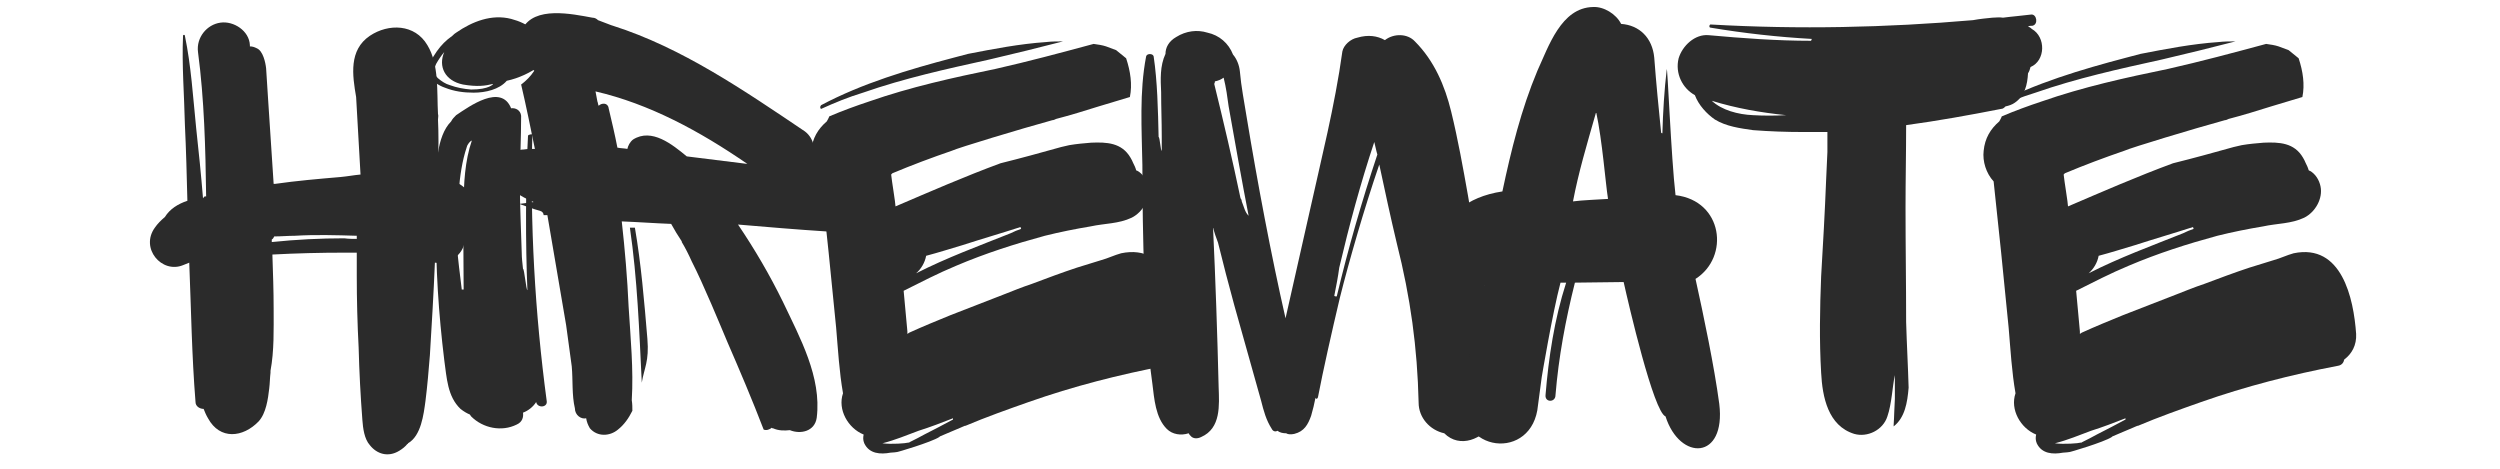 <svg xmlns="http://www.w3.org/2000/svg"
    xmlns:xlink="http://www.w3.org/1999/xlink" zoomAndPan="magnify" viewBox="0 0 240 45" preserveAspectRatio="xMidYMid meet" version="1.0">
    <defs>
        <g/>
    </defs>
    <g fill="#2b2b2b" fill-opacity="1">
        <g transform="translate(13.969, 41.775)">
            <g>
                <path d="M 30.66 -18.84 C 32.16 -20.461 31.922 -23.578 29.578 -24.359 C 29.039 -24.48 28.559 -24.66 28.078 -24.719 L 28.078 -26.039 C 28.141 -27.48 28.141 -28.922 28.078 -30.301 C 28.078 -30.48 28.141 -30.66 28.078 -30.84 C 27.961 -32.941 28.199 -35.578 27.059 -37.441 C 25.859 -39.48 23.34 -39.539 21.539 -38.34 C 19.5 -36.961 19.859 -34.559 20.219 -32.461 C 20.34 -30 20.52 -27.48 20.641 -25.02 C 19.98 -24.961 19.379 -24.84 18.719 -24.781 C 16.621 -24.602 14.52 -24.422 12.422 -24.121 L 12.301 -24.121 C 12.121 -26.82 11.941 -29.578 11.762 -32.34 L 11.578 -35.219 C 11.52 -35.762 11.281 -36.898 10.68 -37.141 C 10.441 -37.262 10.262 -37.32 10.02 -37.32 L 10.02 -37.441 C 9.961 -38.82 8.461 -39.781 7.199 -39.602 C 5.879 -39.422 4.859 -38.16 5.039 -36.781 C 5.641 -32.219 5.762 -27.539 5.82 -22.922 L 5.699 -22.922 C 5.641 -22.922 5.578 -22.801 5.52 -22.738 C 5.34 -24.961 5.102 -27.301 4.859 -29.52 C 4.559 -32.461 4.379 -35.461 3.781 -38.34 C 3.781 -38.461 3.602 -38.461 3.602 -38.34 C 3.48 -35.52 3.719 -32.641 3.781 -29.82 C 3.898 -27.359 3.961 -24.898 4.02 -22.5 C 3.121 -22.199 2.34 -21.719 1.859 -20.941 C 1.5 -20.641 1.141 -20.281 0.898 -19.922 C -0.539 -17.941 1.559 -15.48 3.602 -16.32 L 4.199 -16.559 C 4.379 -12.121 4.441 -7.621 4.801 -3.18 C 4.801 -2.762 5.219 -2.52 5.578 -2.52 C 5.699 -2.219 5.82 -1.922 6 -1.621 C 7.141 0.48 9.359 0.238 10.859 -1.32 C 11.578 -2.102 11.762 -3.48 11.879 -4.5 C 11.941 -4.98 11.941 -5.52 12 -6 L 12 -6.18 C 12.359 -8.102 12.301 -10.141 12.301 -12.121 C 12.301 -13.859 12.238 -15.602 12.18 -17.34 C 14.461 -17.461 16.801 -17.52 19.078 -17.52 C 19.5 -17.52 19.859 -17.52 20.281 -17.52 L 20.281 -15.301 C 20.281 -13.02 20.34 -10.68 20.461 -8.398 C 20.52 -6.059 20.641 -3.781 20.82 -1.441 C 20.879 -0.66 21 0.359 21.539 0.961 C 22.199 1.801 23.281 2.16 24.359 1.5 C 24.66 1.32 24.961 1.078 25.141 0.84 C 25.199 0.84 25.199 0.84 25.199 0.781 C 26.461 0.059 26.699 -1.98 26.879 -3.301 C 27.059 -4.738 27.18 -6.18 27.301 -7.68 C 27.48 -10.621 27.66 -13.621 27.781 -16.559 C 29.102 -16.379 30.48 -17.219 30.66 -18.66 Z M 14.34 -19.141 C 16.32 -19.262 18.301 -19.199 20.281 -19.141 L 20.281 -18.84 C 19.922 -18.84 19.5 -18.84 19.078 -18.898 C 16.801 -18.898 14.461 -18.781 12.121 -18.539 L 12.121 -18.781 C 12.238 -18.84 12.301 -18.961 12.359 -19.078 C 13.02 -19.078 13.68 -19.141 14.34 -19.141 Z M 14.34 -19.141 "/>
            </g>
        </g>
    </g>
    <g fill="#2b2b2b" fill-opacity="1">
        <g transform="translate(40.369, 41.775)">
            <g>
                <path d="M 0.84 -34.621 C 0.961 -34.02 1.801 -33.539 2.34 -33.359 C 3.238 -33 4.141 -32.879 5.102 -32.879 C 6.238 -32.879 7.559 -33.18 8.281 -34.02 C 9.422 -34.262 10.559 -34.801 11.461 -35.461 C 11.941 -35.82 12.359 -36.422 12.121 -37.078 C 11.52 -38.641 10.32 -39.539 8.699 -39.961 C 6.84 -40.441 4.98 -39.719 3.422 -38.641 C 3.301 -38.578 3.18 -38.461 3.059 -38.34 C 2.461 -37.922 1.98 -37.441 1.559 -36.84 C 1.141 -36.238 0.602 -35.398 0.84 -34.621 Z M 4.859 -33.18 C 4.141 -33.238 3.48 -33.359 2.82 -33.602 C 2.398 -33.719 2.039 -33.961 1.68 -34.262 C 1.199 -34.68 1.262 -35.102 1.5 -35.641 C 1.738 -36.059 1.98 -36.422 2.281 -36.781 C 1.68 -35.398 2.34 -34.02 4.078 -33.66 C 5.461 -33.422 6.238 -33.539 6.961 -33.719 C 7.02 -33.719 6.602 -33.18 4.859 -33.18 Z M 11.102 -3.18 C 11.219 -2.578 12.18 -2.641 12.121 -3.238 C 10.98 -11.762 10.5 -20.281 10.738 -28.859 C 10.738 -28.922 10.32 -28.859 10.32 -28.738 C 10.078 -24.48 10.078 -18.18 10.262 -13.922 C 10.141 -13.922 9.961 -16.02 9.84 -15.961 C 9.781 -16.5 9.719 -17.039 9.719 -17.461 C 9.66 -19.68 9.539 -21.898 9.539 -24.059 C 9.539 -26.281 9.66 -28.441 9.66 -30.66 C 9.602 -31.199 9.121 -31.441 8.699 -31.379 C 7.738 -33.781 4.68 -31.559 3.422 -30.719 C 3.238 -30.539 3.059 -30.359 2.941 -30.121 C 2.219 -29.398 1.859 -28.262 1.68 -27.121 C 1.441 -24.961 1.5 -22.738 1.5 -20.578 C 1.441 -16.078 1.738 -11.641 2.281 -7.199 C 2.52 -5.52 2.578 -3.719 3.84 -2.52 C 4.141 -2.281 4.441 -2.102 4.738 -1.98 L 4.859 -1.801 C 6 -0.66 7.801 -0.301 9.238 -1.02 C 9.781 -1.262 9.898 -1.738 9.84 -2.16 C 10.32 -2.34 10.801 -2.699 11.102 -3.18 Z M 4.441 -27.66 C 4.441 -27.781 4.68 -28.141 4.859 -28.262 L 4.922 -28.262 C 4.262 -26.34 4.141 -24.121 4.141 -22.078 C 4.078 -19.379 4.141 -16.68 4.141 -13.98 L 3.961 -13.98 C 3.781 -15.422 3.602 -16.859 3.48 -18.301 C 3.48 -18.359 3.48 -18.359 3.48 -18.422 L 3.48 -19.02 C 3.602 -21.781 3.539 -24.961 4.441 -27.66 Z M 4.441 -27.66 "/>
            </g>
        </g>
    </g>
    <g fill="#2b2b2b" fill-opacity="1">
        <g transform="translate(47.509, 41.775)">
            <g>
                <path d="M 34.199 -22.859 C 34.379 -24.18 34.02 -25.262 33.059 -25.98 C 32.281 -26.578 31.441 -27.238 30.602 -27.84 C 30.48 -28.32 30.238 -28.801 29.762 -29.16 C 23.879 -33.121 17.941 -37.199 11.34 -39.301 C 11.281 -39.301 11.219 -39.359 11.16 -39.359 C 10.738 -39.539 10.32 -39.66 9.898 -39.84 C 9.781 -39.961 9.602 -40.078 9.359 -40.078 C 7.379 -40.441 3.781 -41.219 2.641 -39 C 1.98 -37.621 2.641 -35.941 3.781 -34.98 C 3.422 -34.441 3 -34.02 2.52 -33.66 C 3 -31.621 3.422 -29.52 3.84 -27.48 C 3.48 -27.48 3.121 -27.48 2.762 -27.422 C 0.961 -27.422 0.238 -24.422 1.922 -23.34 C 2.461 -22.98 3.121 -22.621 3.719 -22.379 L 2.34 -22.199 C 3 -21.961 3.66 -21.719 4.32 -21.539 C 4.559 -21.48 4.68 -21.301 4.68 -21.121 C 4.801 -21.121 4.922 -21.121 5.039 -21.121 L 5.398 -19.02 C 5.879 -16.199 6.359 -13.379 6.84 -10.559 L 7.379 -6.602 C 7.5 -5.281 7.379 -3.84 7.68 -2.578 C 7.68 -1.922 8.281 -1.5 8.762 -1.621 C 8.82 -1.262 8.941 -0.961 9.121 -0.66 C 9.84 0.18 11.039 0.121 11.82 -0.539 C 12.422 -1.02 12.84 -1.621 13.199 -2.34 C 13.199 -2.641 13.199 -3 13.141 -3.359 C 13.32 -6.301 13.02 -9.359 12.84 -12.301 C 12.719 -15.059 12.48 -17.82 12.18 -20.52 C 13.738 -20.461 15.359 -20.34 16.922 -20.281 C 17.219 -19.738 17.578 -19.141 17.941 -18.602 L 17.941 -18.539 C 18.301 -17.941 18.602 -17.34 18.898 -16.68 C 20.039 -14.461 21.66 -10.5 22.32 -8.941 C 23.52 -6.18 24.719 -3.359 25.801 -0.539 C 26.039 -0.422 26.398 -0.539 26.578 -0.719 C 26.578 -0.66 26.641 -0.66 26.699 -0.66 C 27.238 -0.422 27.781 -0.422 28.32 -0.48 C 29.34 -0.059 30.719 -0.359 30.898 -1.68 C 31.379 -5.578 29.281 -9.359 27.66 -12.781 C 26.398 -15.359 24.961 -17.82 23.34 -20.219 C 26.16 -19.98 28.98 -19.738 31.801 -19.559 C 32.762 -19.441 33.898 -20.461 34.02 -21.602 Z M 9.84 -32.039 L 9.66 -33 C 14.82 -31.801 19.621 -29.219 24.238 -26.039 L 18.422 -26.762 C 17.039 -27.898 15.059 -29.52 13.262 -28.379 C 12.961 -28.141 12.781 -27.781 12.719 -27.48 C 12.422 -27.539 12.059 -27.539 11.762 -27.602 C 11.52 -28.859 11.219 -30.121 10.922 -31.379 C 10.859 -31.922 10.262 -31.922 9.961 -31.621 C 9.898 -31.738 9.898 -31.922 9.84 -32.039 Z M 14.102 -5.039 C 14.34 -6.48 14.82 -7.078 14.641 -9.238 C 14.34 -12.84 14.039 -16.441 13.441 -19.922 L 12.961 -19.922 C 13.68 -15 13.859 -10.02 14.102 -5.039 Z M 14.102 -5.039 "/>
            </g>
        </g>
    </g>
    <g fill="#2b2b2b" fill-opacity="1">
        <g transform="translate(77.449, 41.775)">
            <g>
                <path d="M 1.379 -31.68 C 1.262 -31.559 1.262 -31.379 1.379 -31.32 C 2.699 -31.922 4.02 -32.461 5.398 -32.879 C 9.359 -34.262 13.441 -35.16 17.52 -36.059 C 19.859 -36.602 22.262 -37.199 24.602 -37.801 C 24.059 -37.801 23.52 -37.801 22.98 -37.738 C 20.398 -37.559 17.941 -37.078 15.48 -36.602 L 14.102 -36.238 C 9.781 -35.102 5.34 -33.781 1.379 -31.68 Z M 35.039 -7.262 C 35.762 -7.801 36.238 -8.641 36.18 -9.719 C 35.941 -13.141 34.801 -18.422 30.18 -17.461 C 29.52 -17.281 28.922 -16.98 28.262 -16.801 L 25.922 -16.078 C 24.48 -15.602 23.039 -15.059 21.602 -14.52 C 20.699 -14.219 19.801 -13.859 18.898 -13.5 L 13.801 -11.52 C 12.48 -10.98 11.16 -10.441 9.84 -9.84 L 9.66 -9.719 C 9.66 -9.84 9.66 -9.898 9.66 -9.961 L 9.301 -13.859 C 10.98 -14.699 12.602 -15.539 14.34 -16.262 C 17.16 -17.461 19.98 -18.359 22.859 -19.141 C 24.301 -19.5 25.801 -19.801 27.238 -20.039 C 28.621 -20.34 29.941 -20.281 31.199 -20.879 C 32.281 -21.422 33 -22.738 32.762 -23.879 C 32.641 -24.48 32.281 -25.078 31.738 -25.379 C 31.68 -25.379 31.68 -25.379 31.621 -25.441 C 31.559 -25.68 31.441 -25.922 31.32 -26.16 C 31.262 -26.281 31.199 -26.461 31.078 -26.641 C 30.238 -28.078 28.801 -28.141 27.301 -28.078 C 26.578 -28.02 25.922 -27.961 25.199 -27.84 L 24.422 -27.66 C 22.5 -27.121 20.52 -26.578 18.602 -26.102 C 15.18 -24.84 11.879 -23.398 8.52 -21.961 C 8.52 -22.262 8.16 -24.422 8.102 -25.02 L 8.219 -25.141 C 10.078 -25.922 12 -26.641 13.922 -27.301 C 14.578 -27.602 20.52 -29.398 23.578 -30.238 C 23.699 -30.238 23.82 -30.301 23.941 -30.359 C 25.32 -30.719 26.699 -31.141 28.02 -31.559 L 31.02 -32.461 C 31.262 -33.66 31.078 -34.922 30.66 -36.18 C 30.359 -36.422 30 -36.719 29.699 -36.961 L 28.738 -37.32 C 28.379 -37.441 27.961 -37.5 27.539 -37.559 C 24.422 -36.719 21.301 -35.879 18.121 -35.16 C 14.039 -34.32 9.961 -33.422 6 -32.039 C 4.738 -31.621 3.422 -31.141 2.16 -30.602 C 2.102 -30.422 1.98 -30.238 1.922 -30.121 C 1.078 -29.398 0.539 -28.5 0.422 -27.301 C 0.301 -26.281 0.66 -25.141 1.379 -24.359 L 2.102 -17.52 L 2.82 -10.32 C 3 -8.219 3.121 -6.059 3.48 -4.02 C 2.941 -2.461 3.961 -0.66 5.461 -0.059 C 5.398 0.238 5.398 0.48 5.52 0.781 C 6 1.801 7.078 1.859 8.039 1.68 C 8.281 1.68 8.641 1.621 8.641 1.621 C 8.578 1.68 12 0.66 12.719 0.18 L 12.781 0.121 C 13.441 -0.18 14.102 -0.422 14.762 -0.719 C 14.879 -0.781 15.059 -0.84 15.18 -0.898 L 15.238 -0.898 C 17.219 -1.738 19.262 -2.461 21.301 -3.18 C 25.559 -4.68 30 -5.82 34.441 -6.66 C 34.801 -6.719 34.98 -6.961 35.039 -7.262 Z M 20.52 -19.98 L 20.578 -19.801 C 20.219 -19.68 19.922 -19.559 19.559 -19.379 C 16.559 -18.18 13.441 -17.039 10.5 -15.539 C 10.98 -15.961 11.34 -16.559 11.461 -17.219 C 12.602 -17.52 13.738 -17.879 14.941 -18.238 C 16.801 -18.84 18.66 -19.379 20.52 -19.98 Z M 7.262 0.781 C 8.461 0.48 9.602 0 10.738 -0.422 C 11.879 -0.781 12.961 -1.199 14.039 -1.621 L 14.039 -1.5 C 13.141 -1.02 12.238 -0.539 11.281 -0.059 C 10.859 0.18 10.379 0.422 9.898 0.66 C 9.84 0.719 9.781 0.719 9.719 0.719 C 9.539 0.781 8.16 0.898 7.262 0.781 Z M 7.262 0.781 "/>
            </g>
        </g>
    </g>
    <g fill="#2b2b2b" fill-opacity="1">
        <g transform="translate(107.989, 41.775)">
            <g>
                <path d="M 36.121 -6.121 C 35.941 -7.859 35.52 -9.602 35.16 -11.34 C 34.738 -13.32 34.379 -15.238 34.02 -17.219 C 33.84 -18.059 33.66 -18.961 33.422 -19.859 C 33.301 -20.879 33.121 -21.961 32.941 -22.98 C 32.461 -25.68 31.98 -28.379 31.32 -31.078 C 30.719 -33.539 29.699 -35.941 27.84 -37.801 C 27.121 -38.578 25.801 -38.578 24.961 -37.922 C 24.238 -38.34 23.34 -38.461 22.32 -38.16 C 21.66 -38.039 21 -37.441 20.879 -36.84 C 20.16 -31.621 18.84 -26.461 17.699 -21.301 C 16.922 -17.941 16.199 -14.578 15.422 -11.219 C 14.039 -17.281 12.719 -24.301 11.699 -30.48 C 11.461 -31.98 11.16 -33.48 11.039 -34.922 C 10.98 -35.52 10.738 -36.121 10.379 -36.539 C 9.961 -37.621 9.059 -38.398 7.922 -38.641 C 6.961 -38.941 5.879 -38.82 4.922 -38.219 C 4.199 -37.801 3.898 -37.199 3.898 -36.602 C 3.359 -35.461 3.422 -34.141 3.48 -32.941 C 3.48 -31.5 3.539 -30.121 3.539 -28.68 L 3.539 -27.301 C 3.422 -27.301 3.359 -28.621 3.238 -28.621 C 3.18 -31.199 3.121 -33.961 2.762 -36.359 C 2.699 -36.66 2.102 -36.66 2.039 -36.359 C 1.379 -32.941 1.621 -29.34 1.68 -25.922 C 1.68 -22.379 1.738 -18.781 1.859 -15.238 C 1.922 -11.762 2.16 -8.398 2.641 -4.922 C 2.82 -3.48 2.941 -1.68 4.02 -0.602 C 4.559 -0.059 5.398 0.059 6.121 -0.18 C 6.18 -0.059 6.238 0 6.301 0.059 C 6.539 0.359 6.961 0.359 7.32 0.18 C 9.238 -0.66 9.059 -2.879 9 -4.621 C 8.879 -9.66 8.699 -14.941 8.461 -19.98 C 8.578 -19.441 8.762 -18.961 8.941 -18.48 C 9.422 -16.5 9.961 -14.461 10.5 -12.48 L 13.078 -3.301 C 13.32 -2.34 13.559 -1.441 14.102 -0.602 C 14.219 -0.359 14.461 -0.301 14.641 -0.422 C 14.879 -0.238 15.18 -0.18 15.48 -0.18 C 15.66 -0.059 15.961 -0.059 16.262 -0.121 C 17.219 -0.359 17.578 -1.02 17.879 -1.859 C 18.059 -2.461 18.18 -3 18.301 -3.602 C 18.301 -3.48 18.48 -3.422 18.539 -3.66 C 19.02 -6.18 19.859 -9.898 20.641 -13.199 C 21.48 -16.559 22.98 -21.781 24.422 -25.98 C 24.961 -23.461 25.5 -20.941 26.102 -18.422 C 27.422 -13.199 28.078 -8.398 28.199 -3.121 C 28.199 -1.68 29.281 -0.48 30.66 -0.18 C 32.16 1.32 34.379 0.359 35.281 -1.199 C 36.121 -2.699 36.238 -4.441 36.121 -6.121 Z M 11.219 -22.441 C 11.219 -22.559 11.16 -22.68 11.102 -22.738 C 10.32 -26.461 9.48 -30.059 8.578 -33.719 C 8.641 -33.84 8.641 -33.898 8.641 -33.961 C 8.941 -34.02 9.238 -34.141 9.48 -34.32 C 9.719 -33.359 9.84 -32.461 9.961 -31.559 C 10.5 -28.5 11.281 -24.121 11.879 -21.059 C 11.52 -21.422 11.461 -21.84 11.219 -22.441 Z M 20.34 -13.32 L 20.281 -13.32 C 20.219 -13.32 20.16 -13.32 20.102 -13.379 C 20.281 -14.281 20.461 -15.18 20.578 -16.078 C 21.539 -20.16 22.621 -24.18 23.941 -28.141 C 24.059 -27.719 24.121 -27.301 24.238 -26.941 C 22.738 -22.441 21.422 -17.879 20.34 -13.32 Z M 20.34 -13.32 "/>
            </g>
        </g>
    </g>
    <g fill="#2b2b2b" fill-opacity="1">
        <g transform="translate(137.929, 41.775)">
            <g>
                <path d="M 21.961 -1.801 C 23.34 2.52 27.781 2.398 27.121 -3 C 26.641 -6.602 25.621 -11.461 24.84 -15 C 28.141 -17.102 27.48 -22.5 22.922 -23.039 C 22.5 -26.641 22.141 -35.699 22.078 -35.102 C 21.84 -33.121 21.719 -31.02 21.66 -28.98 C 21.602 -28.98 21.602 -28.98 21.539 -29.039 C 21.301 -31.379 21.059 -33.84 20.879 -36.238 C 20.699 -38.16 19.441 -39.359 17.699 -39.48 C 17.219 -40.441 16.02 -41.16 15 -41.102 C 11.941 -41.039 10.738 -37.32 9.66 -34.98 C 8.102 -31.262 7.141 -27.359 6.301 -23.398 C -0.84 -22.32 -0.84 -15.781 3 -14.82 C 3.059 -14.641 3 -14.398 2.941 -14.281 C 3.422 -14.281 4.02 -14.34 4.559 -14.398 C 3.66 -10.922 3.059 -7.441 2.578 -3.898 C 1.801 1.738 9.238 2.578 9.719 -2.879 L 10.078 -5.578 C 10.078 -5.578 11.102 -11.699 11.879 -14.641 L 12.422 -14.641 C 11.281 -11.102 10.738 -7.441 10.441 -3.84 C 10.379 -3.121 11.398 -3.121 11.398 -3.84 C 11.699 -7.5 12.359 -11.039 13.262 -14.641 L 17.941 -14.699 C 18.422 -12.539 20.82 -2.219 21.961 -1.801 Z M 13.078 -22.441 C 13.621 -25.262 14.34 -27.66 15.301 -31.02 C 15.898 -28.262 16.199 -24.18 16.441 -22.68 C 15.602 -22.621 13.922 -22.559 13.078 -22.441 Z M 13.078 -22.441 "/>
            </g>
        </g>
    </g>
    <g fill="#2b2b2b" fill-opacity="1">
        <g transform="translate(160.669, 41.775)">
            <g>
                <path d="M 34.262 -35.34 C 35.699 -35.941 35.762 -38.219 34.379 -39 C 34.262 -39.121 34.141 -39.18 34.02 -39.238 C 34.141 -39.301 34.32 -39.301 34.441 -39.301 C 35.039 -39.422 34.859 -40.441 34.32 -40.379 C 33.422 -40.262 32.52 -40.199 31.621 -40.078 C 31.262 -40.141 30.898 -40.078 30.602 -40.078 C 30 -40.02 29.398 -39.961 28.738 -39.84 C 20.398 -39.121 12 -38.941 3.602 -39.422 C 3.422 -39.48 3.359 -39.121 3.539 -39.121 C 6.781 -38.578 10.02 -38.219 13.262 -38.039 C 13.262 -37.98 13.199 -37.922 13.199 -37.859 C 9.898 -37.859 6.66 -38.102 3.359 -38.398 C 2.039 -38.52 0.84 -37.379 0.48 -36.18 C 0.121 -34.738 0.84 -33.301 2.039 -32.641 C 2.398 -31.68 3.18 -30.84 3.961 -30.301 C 5.039 -29.641 6.359 -29.461 7.621 -29.281 C 9.18 -29.16 10.801 -29.102 12.422 -29.102 C 13.199 -29.102 13.98 -29.102 14.762 -29.102 L 14.762 -27.18 L 14.641 -24.539 C 14.52 -21.422 14.34 -18.301 14.16 -15.238 C 14.039 -12.18 13.98 -9.059 14.16 -6 C 14.281 -3.66 14.82 -0.898 17.34 -0.121 C 18.602 0.238 20.102 -0.48 20.52 -1.801 C 20.941 -3 21 -4.68 21.238 -5.762 L 21.238 -3.48 C 21.18 -2.641 21.18 -1.801 21.121 -0.961 L 21.121 -0.84 C 22.199 -1.68 22.441 -3.121 22.559 -4.559 C 22.5 -6.66 22.379 -8.762 22.32 -10.859 C 22.32 -14.52 22.262 -18.18 22.262 -21.84 C 22.262 -24.48 22.32 -27.121 22.32 -29.762 C 25.379 -30.18 28.379 -30.719 31.441 -31.32 C 31.621 -31.32 31.738 -31.441 31.859 -31.559 C 32.16 -31.621 32.52 -31.738 32.762 -31.922 C 33.719 -32.578 33.961 -33.66 34.02 -34.738 C 34.141 -34.922 34.199 -35.102 34.262 -35.34 Z M 7.621 -30.719 C 6.18 -30.781 4.621 -31.199 3.66 -32.102 C 6 -31.379 8.398 -30.961 10.801 -30.719 C 9.719 -30.66 8.641 -30.66 7.621 -30.719 Z M 7.621 -30.719 "/>
            </g>
        </g>
    </g>
    <g fill="#2b2b2b" fill-opacity="1">
        <g transform="translate(190.009, 41.775)">
            <g>
                <path d="M 1.379 -31.68 C 1.262 -31.559 1.262 -31.379 1.379 -31.32 C 2.699 -31.922 4.02 -32.461 5.398 -32.879 C 9.359 -34.262 13.441 -35.16 17.52 -36.059 C 19.859 -36.602 22.262 -37.199 24.602 -37.801 C 24.059 -37.801 23.52 -37.801 22.98 -37.738 C 20.398 -37.559 17.941 -37.078 15.48 -36.602 L 14.102 -36.238 C 9.781 -35.102 5.34 -33.781 1.379 -31.68 Z M 35.039 -7.262 C 35.762 -7.801 36.238 -8.641 36.18 -9.719 C 35.941 -13.141 34.801 -18.422 30.18 -17.461 C 29.52 -17.281 28.922 -16.98 28.262 -16.801 L 25.922 -16.078 C 24.48 -15.602 23.039 -15.059 21.602 -14.52 C 20.699 -14.219 19.801 -13.859 18.898 -13.5 L 13.801 -11.52 C 12.48 -10.98 11.16 -10.441 9.84 -9.84 L 9.66 -9.719 C 9.66 -9.84 9.66 -9.898 9.66 -9.961 L 9.301 -13.859 C 10.98 -14.699 12.602 -15.539 14.34 -16.262 C 17.16 -17.461 19.98 -18.359 22.859 -19.141 C 24.301 -19.5 25.801 -19.801 27.238 -20.039 C 28.621 -20.34 29.941 -20.281 31.199 -20.879 C 32.281 -21.422 33 -22.738 32.762 -23.879 C 32.641 -24.48 32.281 -25.078 31.738 -25.379 C 31.68 -25.379 31.68 -25.379 31.621 -25.441 C 31.559 -25.68 31.441 -25.922 31.32 -26.16 C 31.262 -26.281 31.199 -26.461 31.078 -26.641 C 30.238 -28.078 28.801 -28.141 27.301 -28.078 C 26.578 -28.02 25.922 -27.961 25.199 -27.84 L 24.422 -27.66 C 22.5 -27.121 20.52 -26.578 18.602 -26.102 C 15.18 -24.84 11.879 -23.398 8.52 -21.961 C 8.52 -22.262 8.16 -24.422 8.102 -25.02 L 8.219 -25.141 C 10.078 -25.922 12 -26.641 13.922 -27.301 C 14.578 -27.602 20.52 -29.398 23.578 -30.238 C 23.699 -30.238 23.82 -30.301 23.941 -30.359 C 25.32 -30.719 26.699 -31.141 28.02 -31.559 L 31.02 -32.461 C 31.262 -33.66 31.078 -34.922 30.66 -36.18 C 30.359 -36.422 30 -36.719 29.699 -36.961 L 28.738 -37.32 C 28.379 -37.441 27.961 -37.5 27.539 -37.559 C 24.422 -36.719 21.301 -35.879 18.121 -35.16 C 14.039 -34.32 9.961 -33.422 6 -32.039 C 4.738 -31.621 3.422 -31.141 2.16 -30.602 C 2.102 -30.422 1.98 -30.238 1.922 -30.121 C 1.078 -29.398 0.539 -28.5 0.422 -27.301 C 0.301 -26.281 0.66 -25.141 1.379 -24.359 L 2.102 -17.52 L 2.82 -10.32 C 3 -8.219 3.121 -6.059 3.48 -4.02 C 2.941 -2.461 3.961 -0.66 5.461 -0.059 C 5.398 0.238 5.398 0.48 5.52 0.781 C 6 1.801 7.078 1.859 8.039 1.68 C 8.281 1.68 8.641 1.621 8.641 1.621 C 8.578 1.68 12 0.66 12.719 0.18 L 12.781 0.121 C 13.441 -0.18 14.102 -0.422 14.762 -0.719 C 14.879 -0.781 15.059 -0.84 15.18 -0.898 L 15.238 -0.898 C 17.219 -1.738 19.262 -2.461 21.301 -3.18 C 25.559 -4.68 30 -5.82 34.441 -6.66 C 34.801 -6.719 34.98 -6.961 35.039 -7.262 Z M 20.52 -19.98 L 20.578 -19.801 C 20.219 -19.68 19.922 -19.559 19.559 -19.379 C 16.559 -18.18 13.441 -17.039 10.5 -15.539 C 10.98 -15.961 11.34 -16.559 11.461 -17.219 C 12.602 -17.52 13.738 -17.879 14.941 -18.238 C 16.801 -18.84 18.66 -19.379 20.52 -19.98 Z M 7.262 0.781 C 8.461 0.48 9.602 0 10.738 -0.422 C 11.879 -0.781 12.961 -1.199 14.039 -1.621 L 14.039 -1.5 C 13.141 -1.02 12.238 -0.539 11.281 -0.059 C 10.859 0.18 10.379 0.422 9.898 0.66 C 9.84 0.719 9.781 0.719 9.719 0.719 C 9.539 0.781 8.16 0.898 7.262 0.781 Z M 7.262 0.781 "/>
            </g>
        </g>
    </g>
</svg>